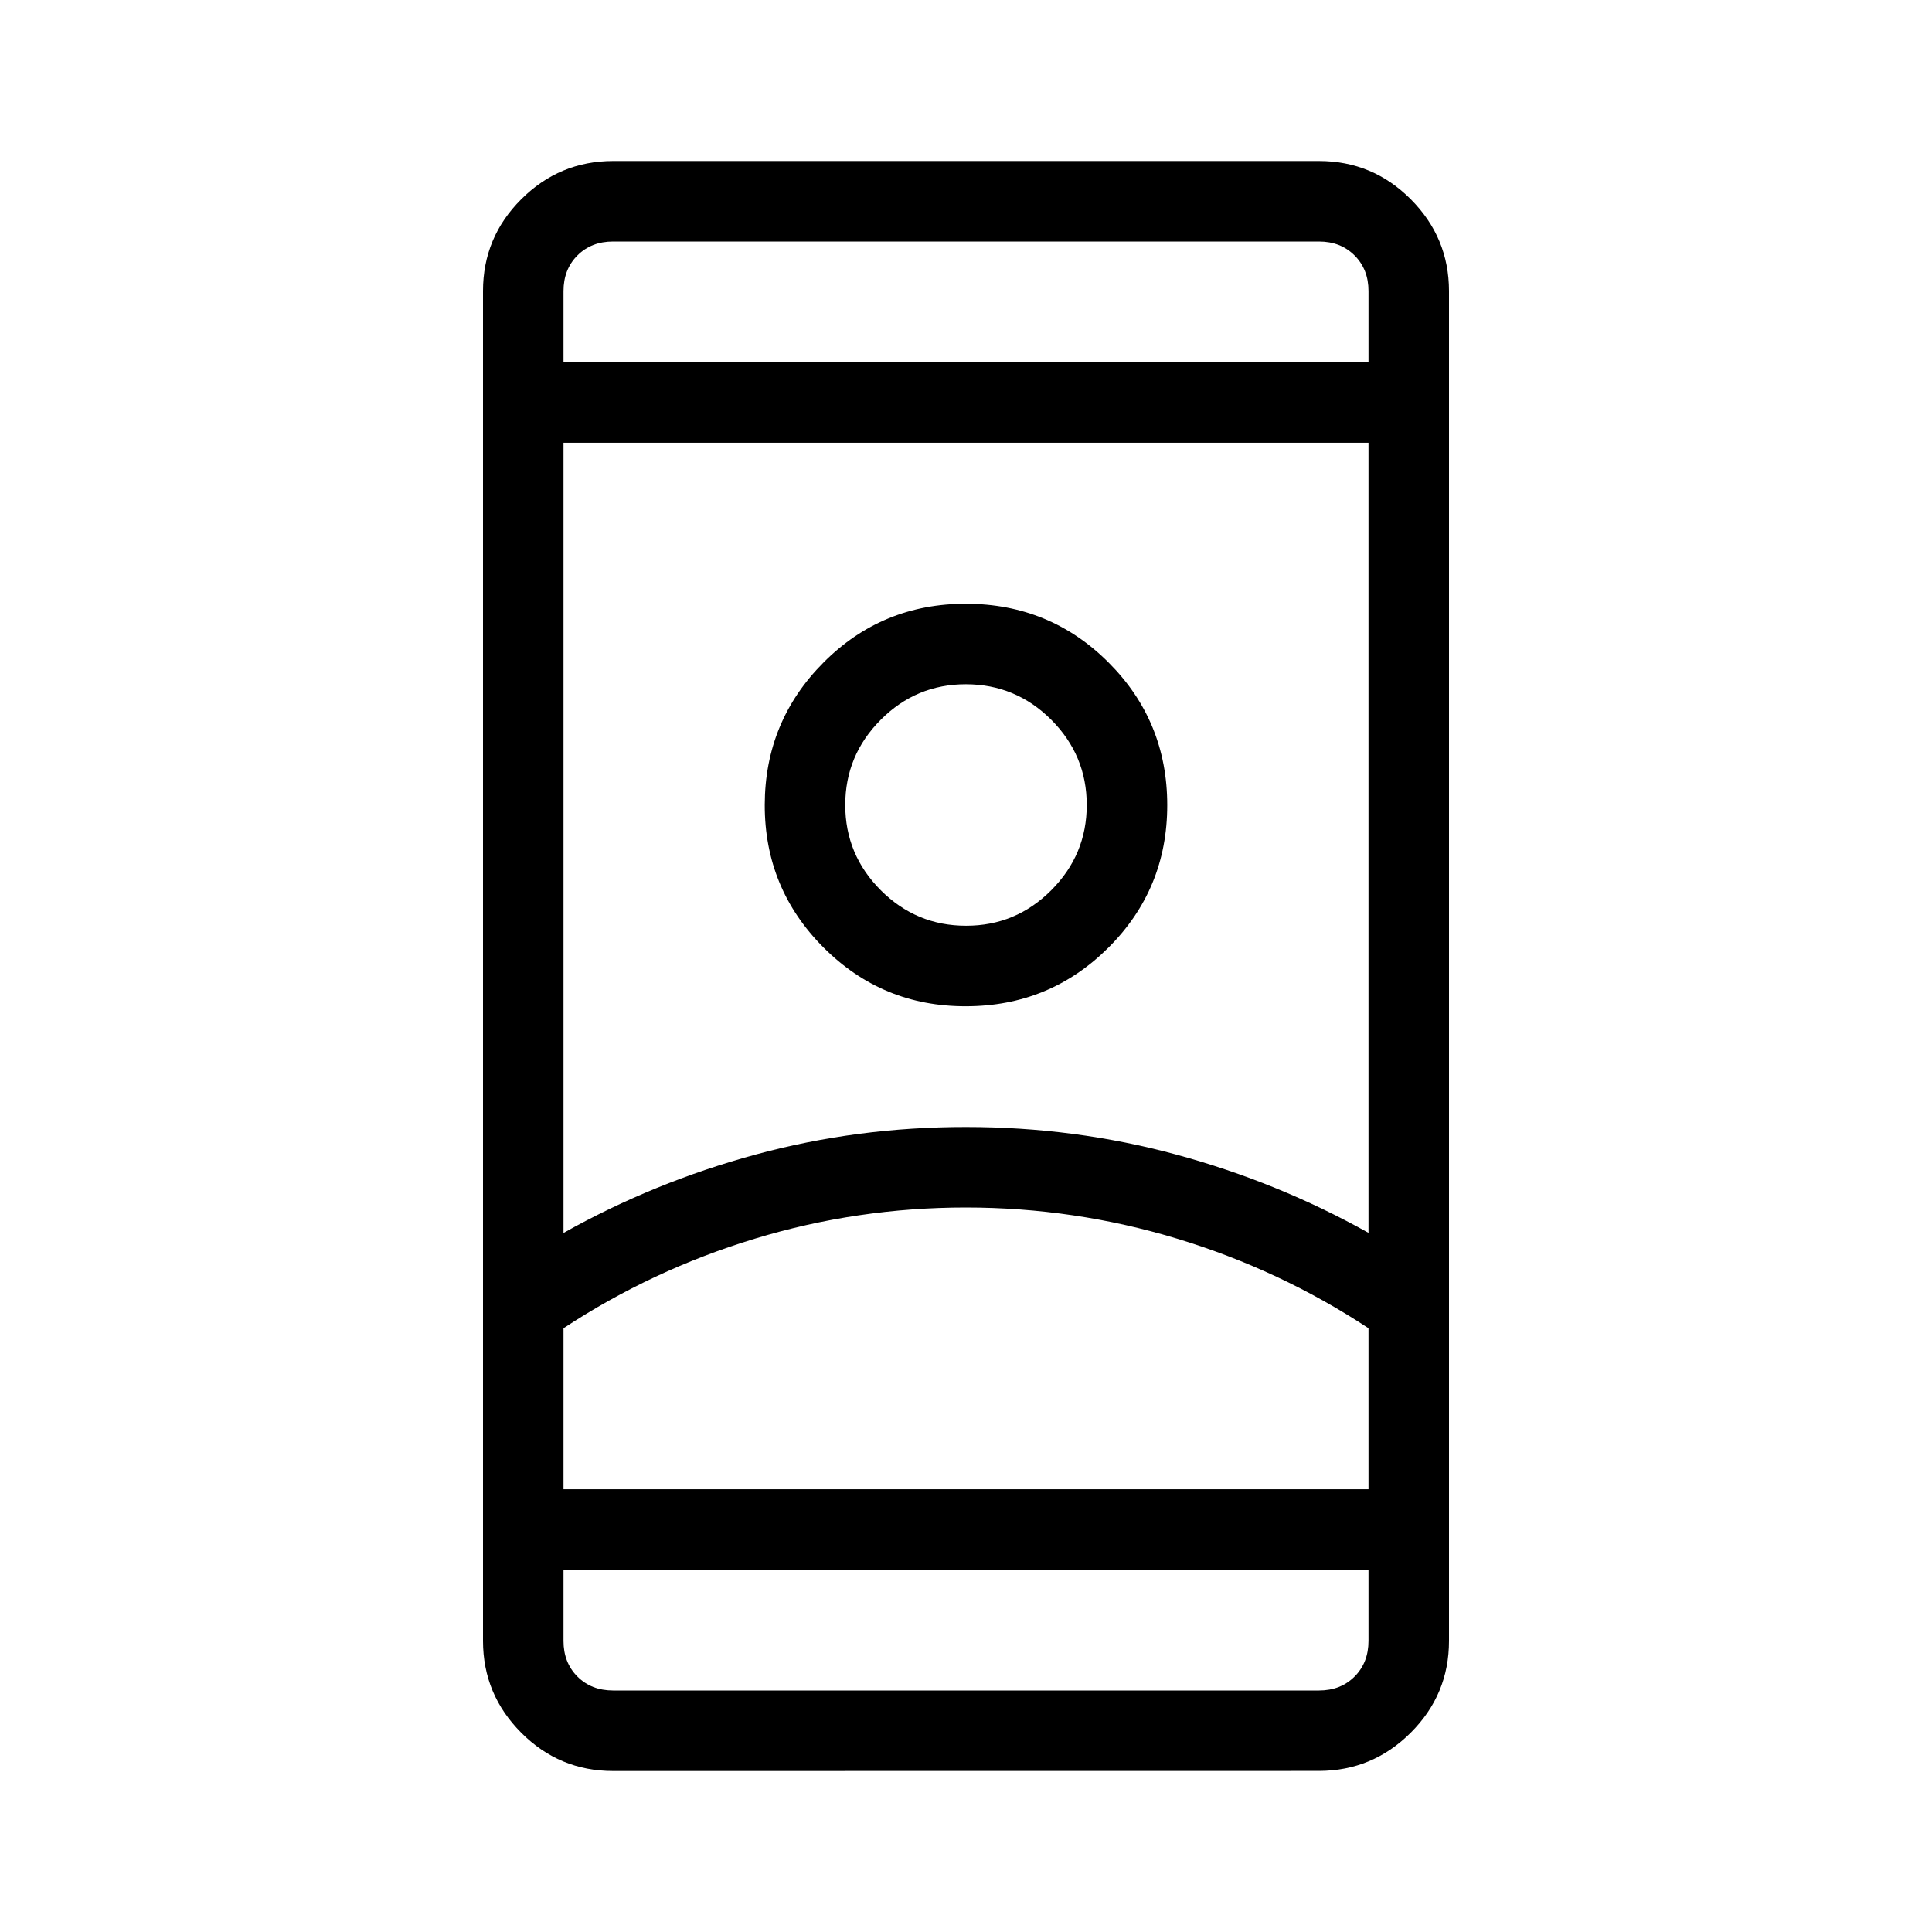 <svg xmlns="http://www.w3.org/2000/svg" xmlns:xlink="http://www.w3.org/1999/xlink" width="24" height="24" viewBox="0 0 24 24"><path fill="currentColor" d="M7.616 22q-.667 0-1.141-.475T6 20.386V3.615q0-.666.475-1.14T7.615 2h8.77q.666 0 1.14.475T18 3.614v16.77q0 .666-.475 1.14t-1.14.475zM7 19.5v.885q0 .269.173.442t.443.173h8.769q.269 0 .442-.173t.173-.443V19.5zm0-15h10v-.885q0-.269-.173-.442T16.385 3h-8.77q-.269 0-.442.173T7 3.616zM12 15q-1.35 0-2.625.388T7 16.5v2h10v-2q-1.1-.725-2.375-1.112T12 15m0-1q1.35 0 2.613.343t2.387.972V5.5H7v9.816q1.125-.631 2.388-.974T12 14m-.002-1.5q1.04 0 1.771-.728t.731-1.77t-.728-1.771t-1.77-.731t-1.771.729T9.5 9.998t.729 1.771t1.769.731m.002-1q-.617 0-1.059-.441Q10.5 10.617 10.5 10t.441-1.059T12 8.5t1.059.441q.441.442.441 1.059t-.441 1.059T12 11.5m0 7h5H7zm0 1"/></svg>